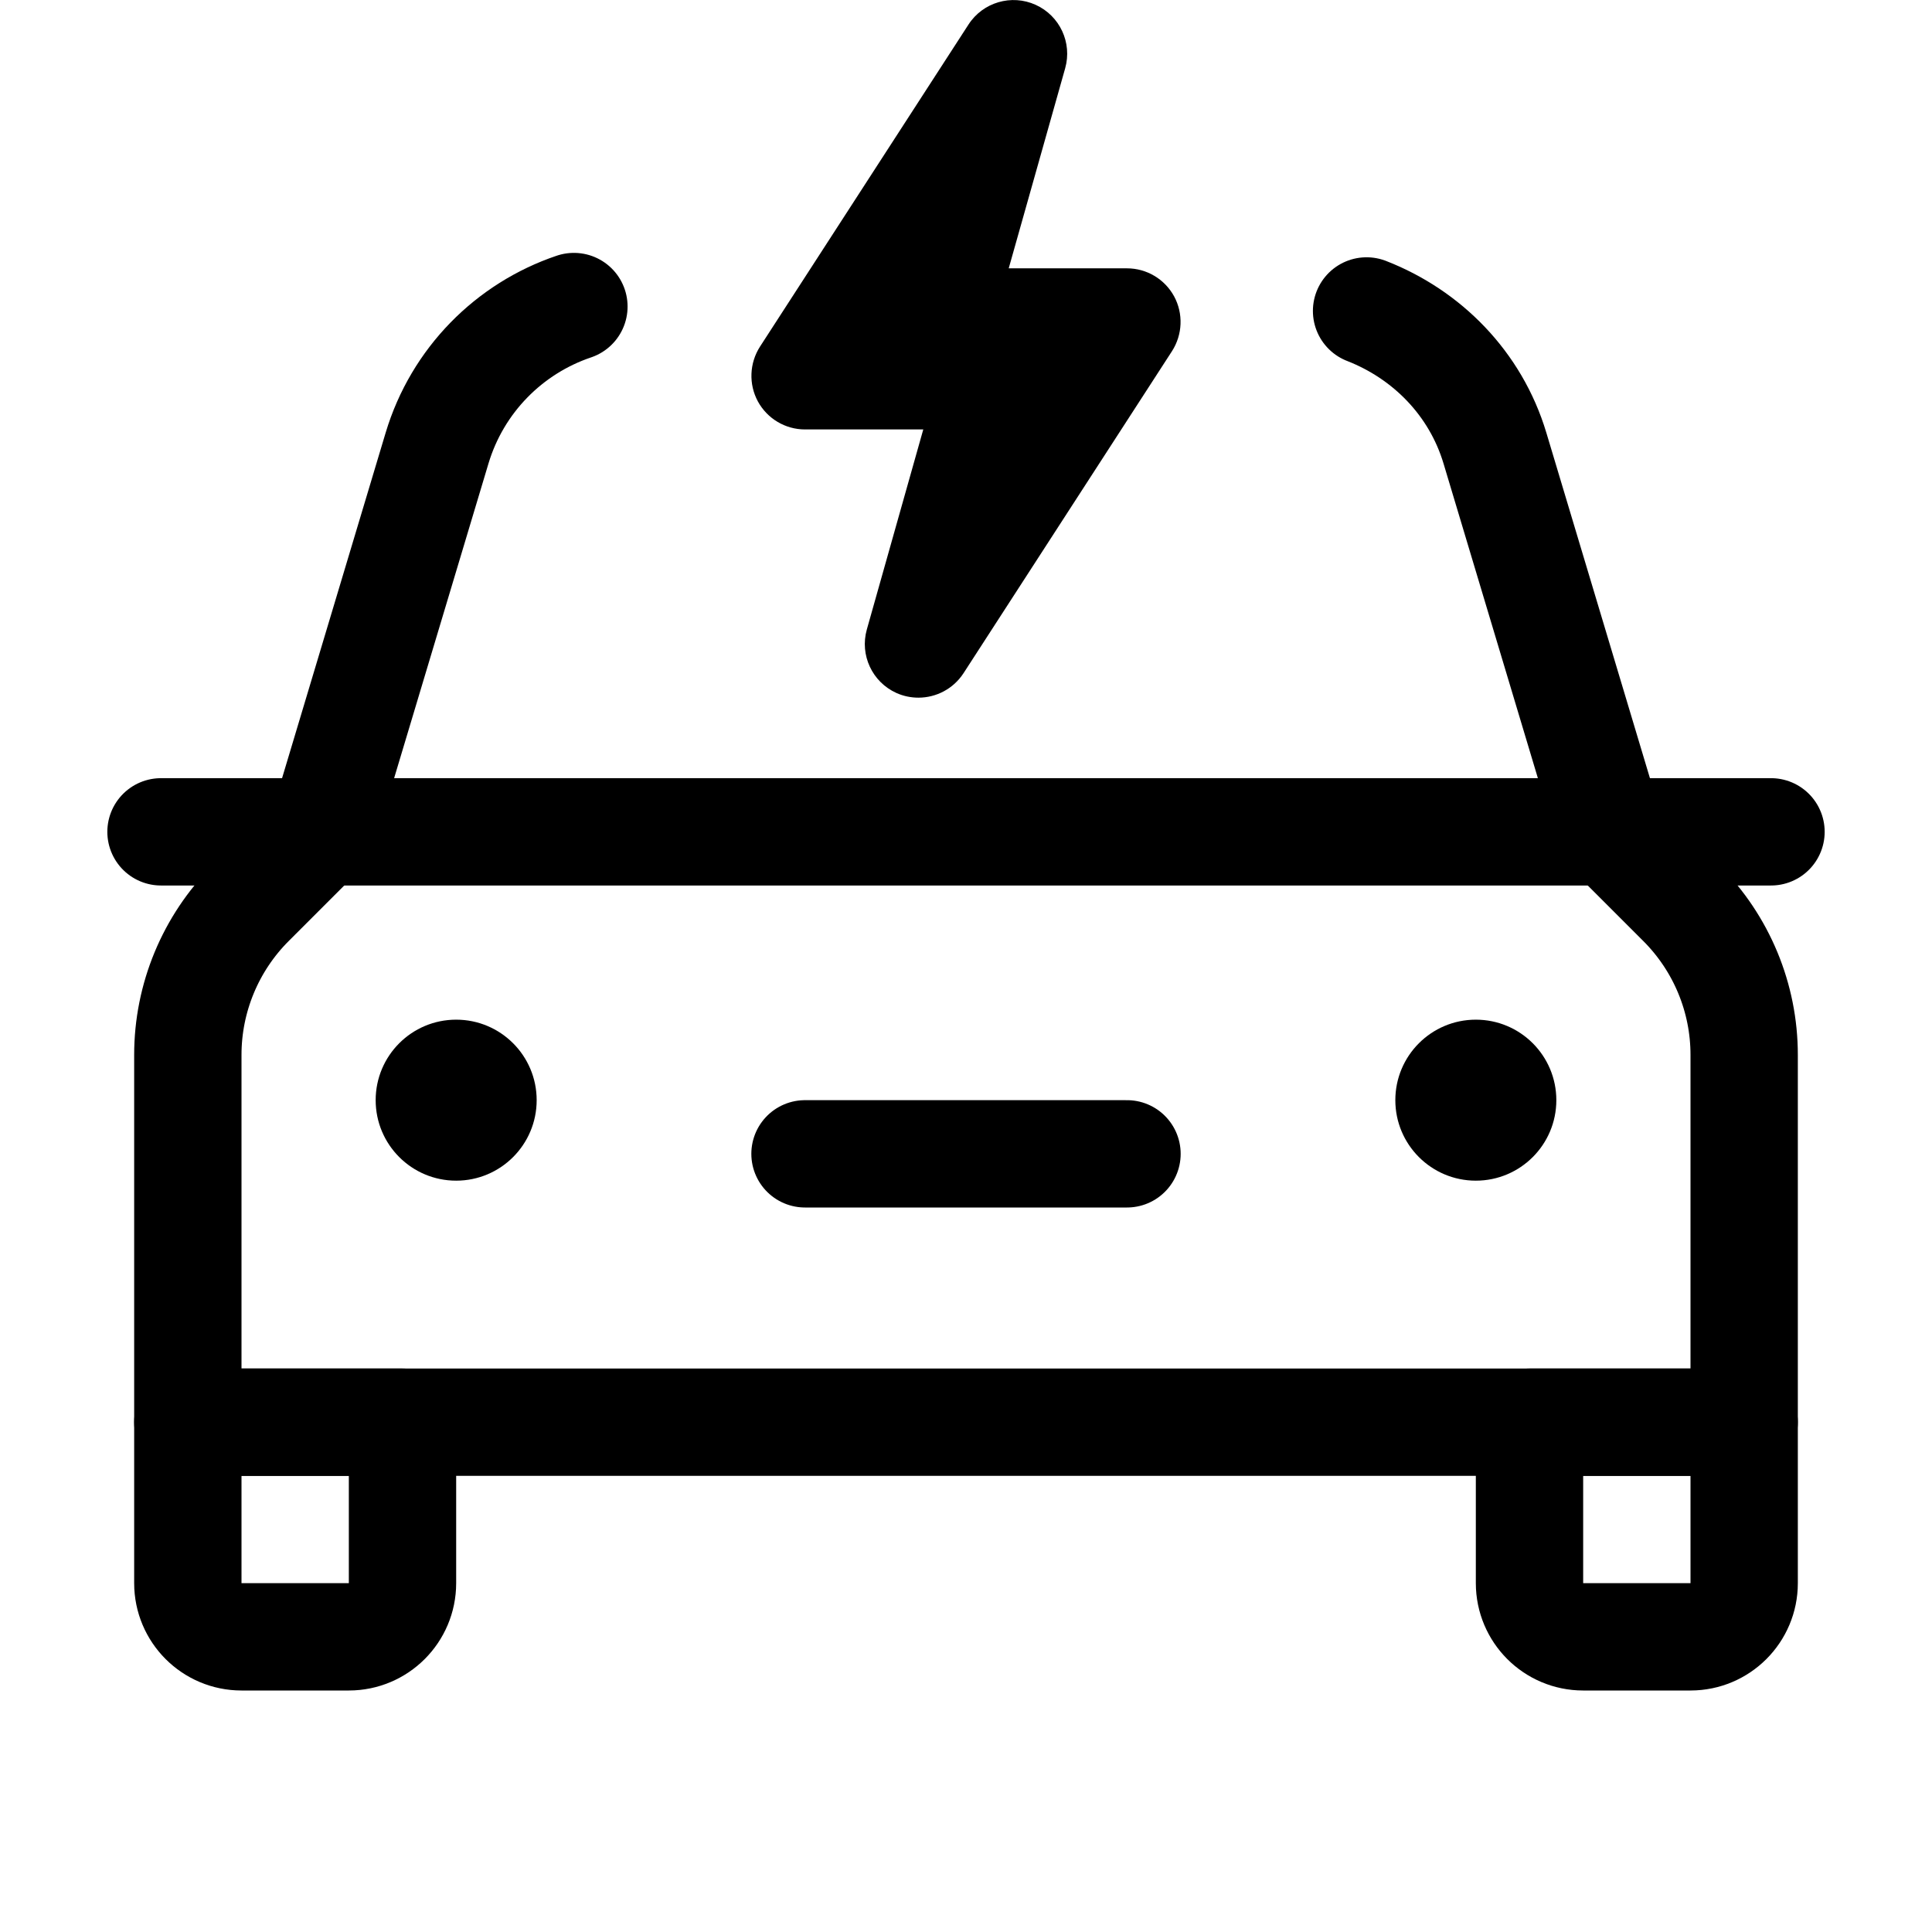 <svg xmlns="http://www.w3.org/2000/svg" height="18" width="18" viewBox="0 0 18 18"><title>car electric</title><g fill="none" stroke="currentColor" class="nc-icon-wrapper"><path d="M1.75,13.25v1.5c0,.276,.224,.5,.5,.5h1c.276,0,.5-.224,.5-.5v-1.5H1.75Z" stroke-linecap="round" stroke-linejoin="round"></path><path d="M14.25,13.25v1.5c0,.276,.224,.5,.5,.5h1c.276,0,.5-.224,.5-.5v-1.5h-2Z" stroke-linecap="round" stroke-linejoin="round"></path><circle cx="4.25" cy="10.25" r=".75" stroke="none" fill="currentColor"></circle><circle cx="13.75" cy="10.25" r=".75" stroke="none" fill="currentColor"></circle><line x1="1.5" y1="7.75" x2="16.5" y2="7.75" stroke-linecap="round" stroke-linejoin="round"></line><line x1="7.5" y1="10.75" x2="10.5" y2="10.75" stroke="currentColor" stroke-linecap="round" stroke-linejoin="round"></line><path d="M5.347,2.856c-.601,.203-1.085,.686-1.275,1.319l-1.072,3.575-.664,.664c-.375,.375-.586,.884-.586,1.414v3.422h14.5v-3.422c0-.531-.211-1.039-.586-1.414l-.664-.664-1.072-3.575c-.181-.603-.634-1.059-1.196-1.278" stroke-linecap="round" stroke-linejoin="round"></path><path d="M10.939,2.761c-.088-.161-.256-.261-.439-.261h-1.102l.526-1.864c.067-.238-.05-.489-.275-.591-.225-.102-.492-.024-.626,.184l-1.942,3c-.099,.154-.107,.35-.02,.511,.088,.161,.256,.261,.439,.261h1.102l-.526,1.864c-.067,.238,.05,.489,.275,.591,.066,.03,.137,.044,.206,.044,.165,0,.325-.082,.42-.228l1.942-3c.099-.154,.107-.35,.02-.511Z" stroke="none" fill="currentColor"></path></g></svg>